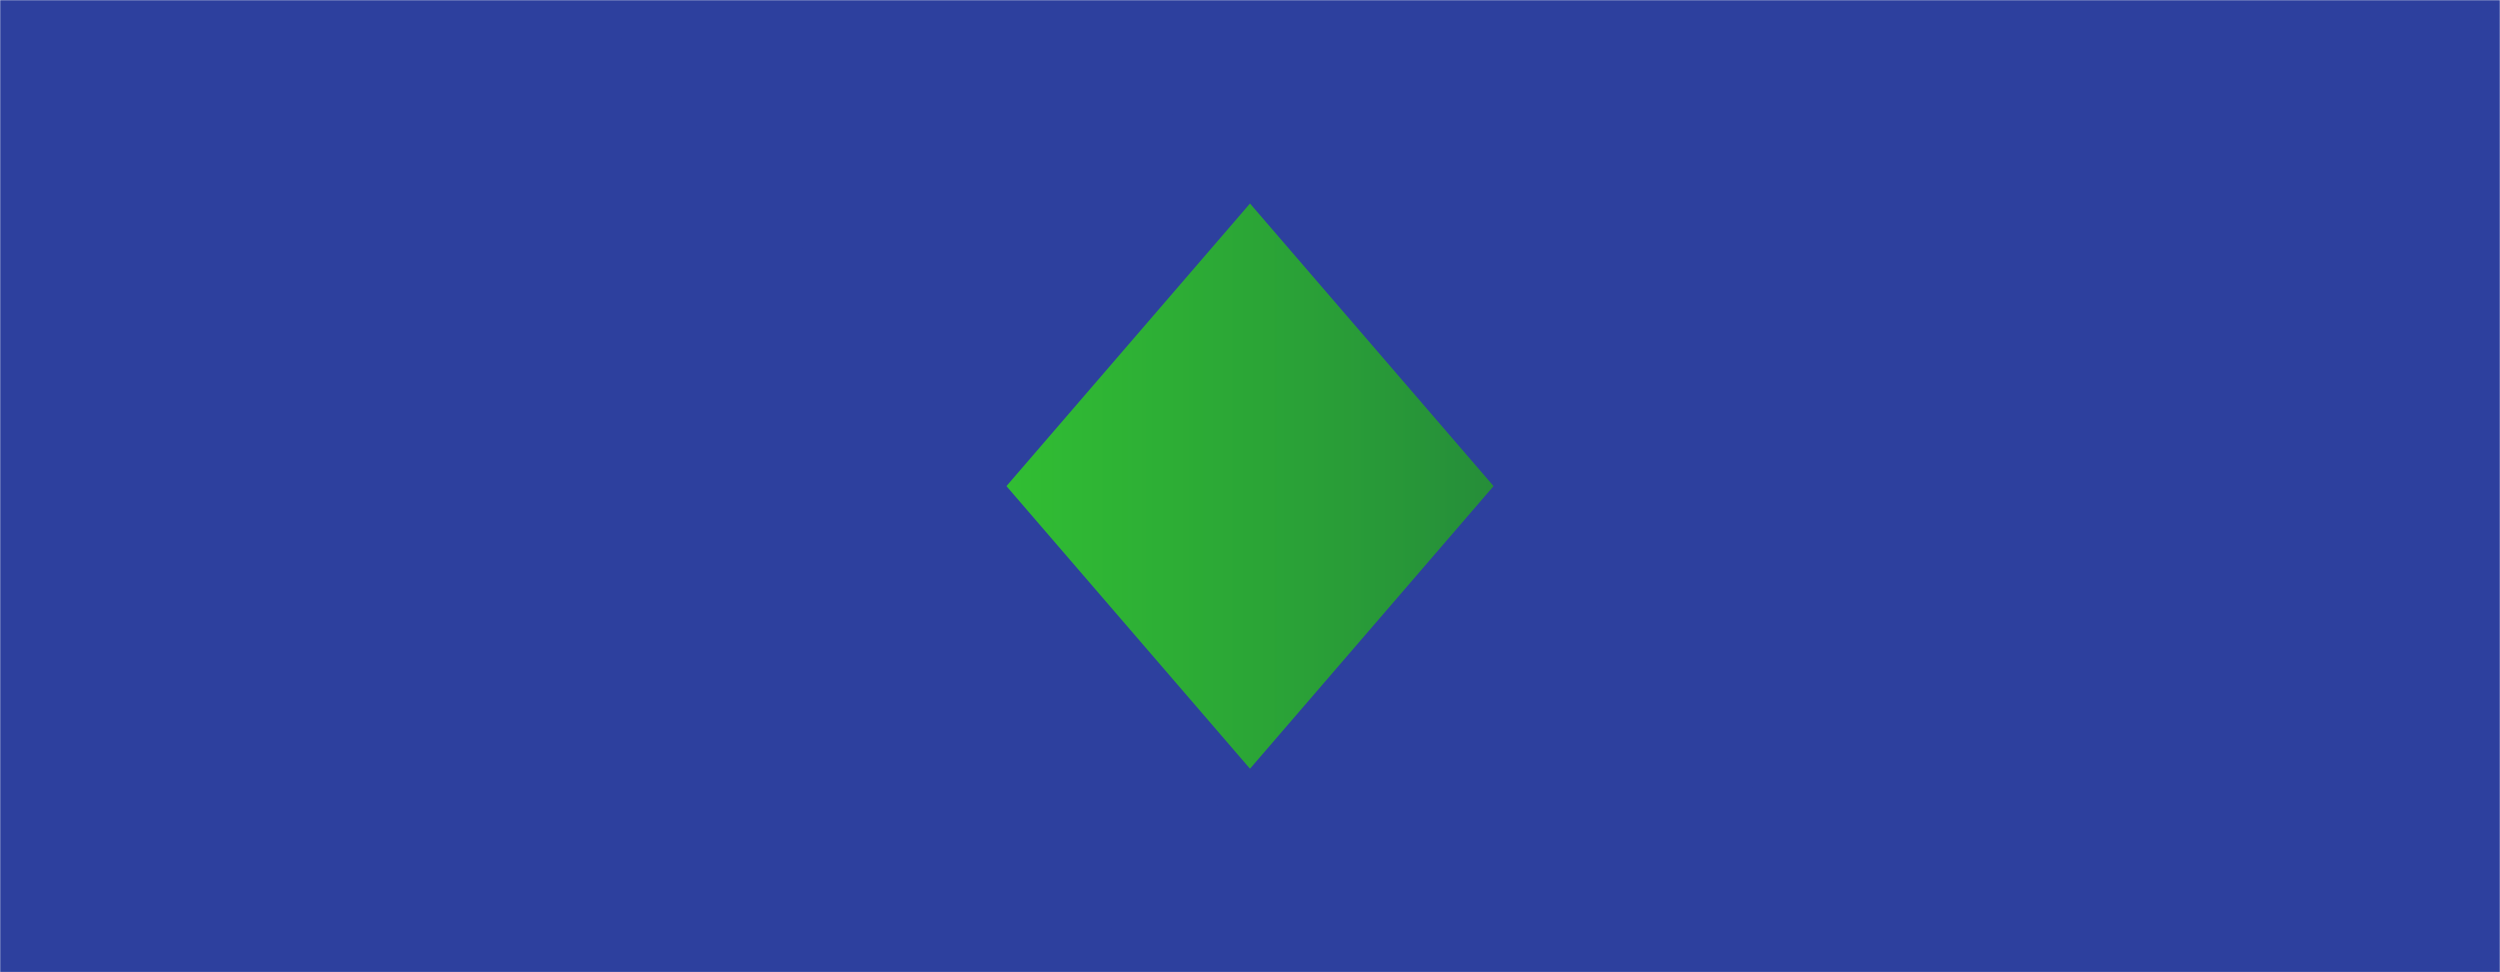 <svg xmlns="http://www.w3.org/2000/svg" version="1.1" xmlns:xlink="http://www.w3.org/1999/xlink" xmlns:svgjs="http://svgjs.com/svgjs" width="1440" height="560" preserveAspectRatio="none" viewBox="0 0 1440 560"><g mask="url(&quot;#SvgjsMask1455&quot;)" fill="none"><rect width="1440" height="560" x="0" y="0" fill="url(#SvgjsLinearGradient1456)"></rect><path d="M0 0L821.02 0L0 952.66z" filter="url(#SvgjsFilter1457)" fill="#2d409e"></path><path d="M0 560L821.02 560L0 -392.66z" filter="url(#SvgjsFilter1457)" fill="#2d409e"></path><path d="M1440 560L618.98 560L1440 -392.66z" filter="url(#SvgjsFilter1457)" fill="#2d409e"></path><path d="M1440 0L618.98 0L1440 952.66z" filter="url(#SvgjsFilter1457)" fill="#2d409e"></path></g><defs><mask id="SvgjsMask1455"><rect width="1440" height="560" fill="#ffffff"></rect></mask><linearGradient x1="100%" y1="50%" x2="0%" y2="50%" gradientUnits="userSpaceOnUse" id="SvgjsLinearGradient1456"><stop stop-color="#0e2a47" offset="0"></stop><stop stop-color="rgba(64, 255, 42, 1)" offset="0.86"></stop><stop stop-color="rgba(64, 255, 42, 1)" offset="0.86"></stop><stop stop-color="rgba(64, 255, 42, 1)" offset="0.86"></stop><stop stop-color="rgba(64, 255, 42, 1)" offset="0.86"></stop><stop stop-color="rgba(64, 255, 42, 1)" offset="1"></stop></linearGradient><filter height="130%" id="SvgjsFilter1457"><feGaussianBlur in="SourceAlpha" stdDeviation="5" result="TopLeftG"></feGaussianBlur><feOffset dx="-5" dy="-5" in="TopLeftG" result="TopLeftO"></feOffset><feComponentTransfer in="TopLeftO" result="TopLeftC"><feFuncA type="linear" slope="0.7"></feFuncA></feComponentTransfer><feGaussianBlur in="SourceAlpha" stdDeviation="5" result="TopRightG"></feGaussianBlur><feOffset dx="5" dy="-5" in="TopRightG" result="TopRightO"></feOffset><feComponentTransfer in="TopRightO" result="TopRightC"><feFuncA type="linear" slope="0.7"></feFuncA></feComponentTransfer><feGaussianBlur in="SourceAlpha" stdDeviation="5" result="BottomLeftG"></feGaussianBlur><feOffset dx="-5" dy="5" in="BottomLeftG" result="BottomLeftO"></feOffset><feComponentTransfer in="BottomLeftO" result="BottomLeftC"><feFuncA type="linear" slope="0.7"></feFuncA></feComponentTransfer><feGaussianBlur in="SourceAlpha" stdDeviation="5" result="BottomRightG"></feGaussianBlur><feOffset dx="5" dy="5" in="BottomRightG" result="BottomRightO"></feOffset><feComponentTransfer in="BottomRightO" result="BottomRightC"><feFuncA type="linear" slope="0.7"></feFuncA></feComponentTransfer><feMerge><feMergeNode in="TopLeftC"></feMergeNode><feMergeNode in="TopRightC"></feMergeNode><feMergeNode in="BottomLeftC"></feMergeNode><feMergeNode in="BottomRightC"></feMergeNode><feMergeNode in="SourceGraphic"></feMergeNode></feMerge></filter></defs></svg>